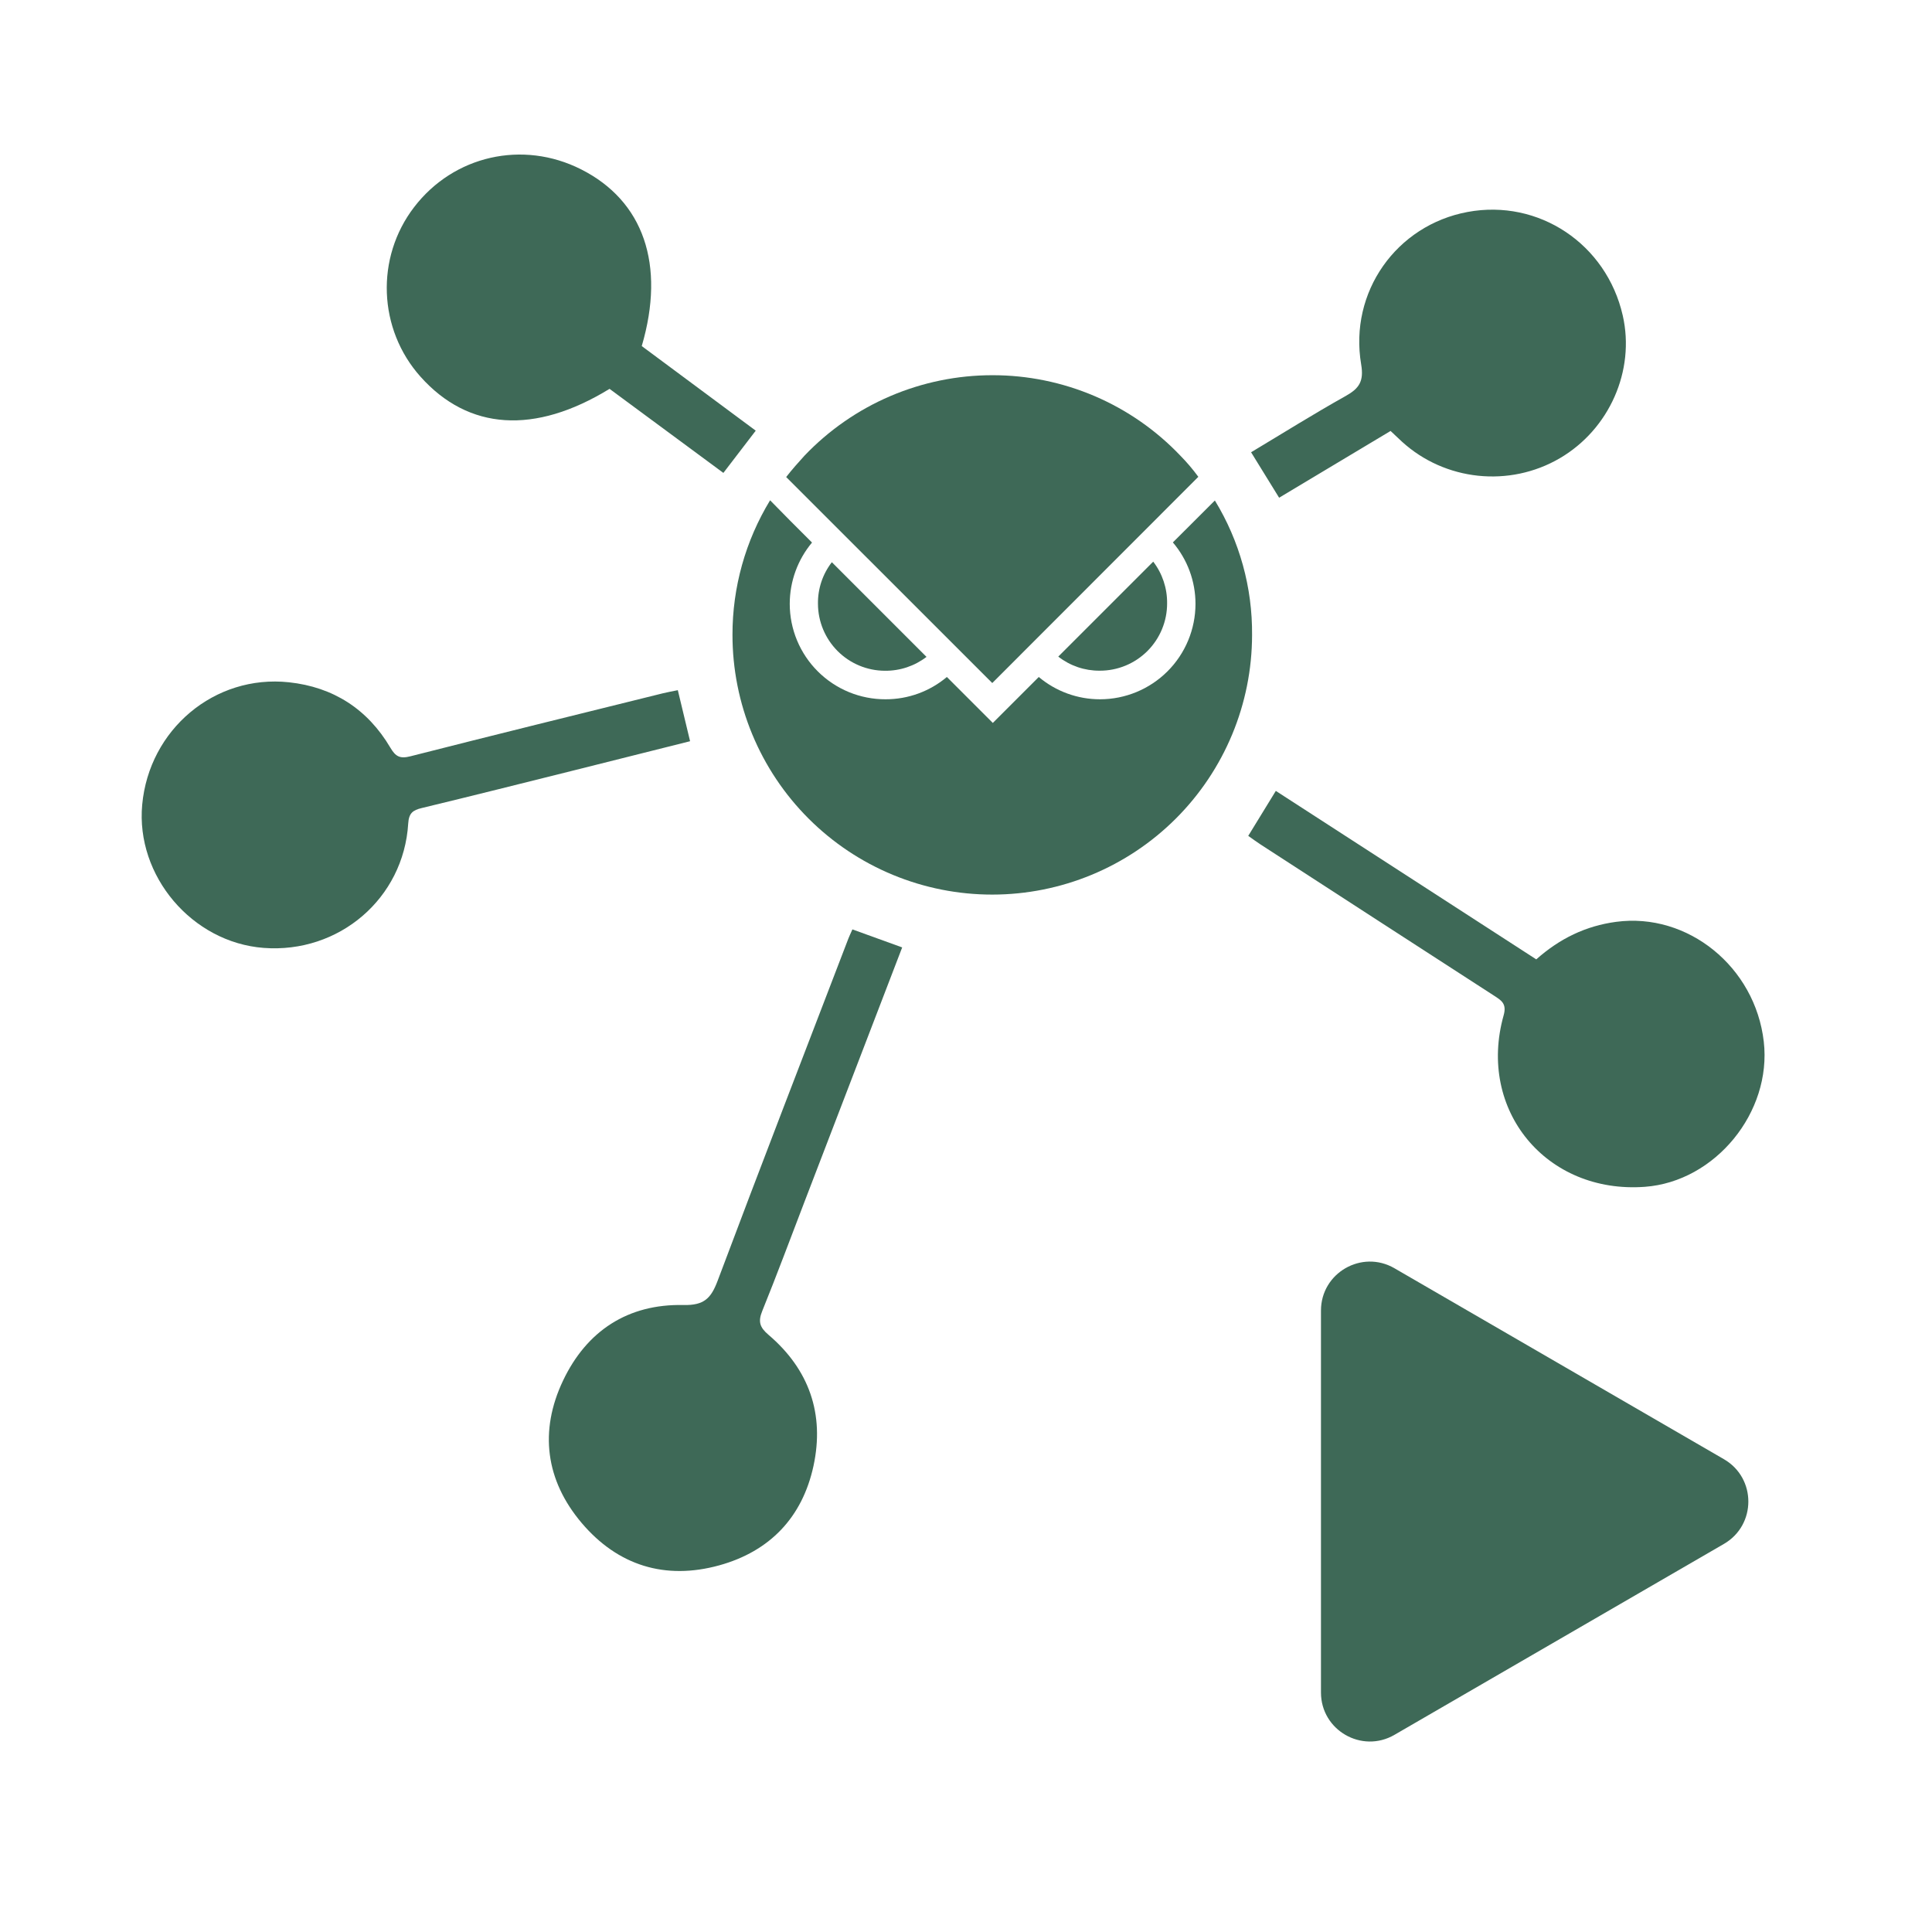 <svg width="130" height="130" viewBox="0 0 130 130" fill="none" xmlns="http://www.w3.org/2000/svg">
<path d="M60.706 63.749C58.496 69.502 56.318 75.176 54.138 80.85C53.195 83.307 52.278 85.775 51.29 88.214C50.999 88.93 51.12 89.315 51.713 89.819C54.445 92.146 55.491 95.144 54.739 98.634C53.992 102.092 51.805 104.387 48.394 105.329C44.754 106.333 41.569 105.342 39.141 102.479C36.71 99.61 36.273 96.29 37.888 92.894C39.477 89.55 42.251 87.729 45.992 87.812C47.38 87.842 47.845 87.359 48.289 86.177C51.177 78.485 54.144 70.824 57.086 63.153C57.149 62.987 57.228 62.828 57.357 62.537C58.428 62.925 59.504 63.315 60.707 63.75L60.706 63.749Z" fill="#3E6957"/>
<path d="M83.991 56.244C84.637 55.191 85.21 54.255 85.847 53.218C91.699 57.004 97.519 60.768 103.372 64.554C104.945 63.156 106.697 62.302 108.748 62.028C113.559 61.385 118.102 65.049 118.681 70.091C119.227 74.848 115.41 79.508 110.682 79.858C104.054 80.349 99.38 74.701 101.178 68.314C101.396 67.537 101.027 67.317 100.532 66.997C95.29 63.611 90.056 60.217 84.819 56.822C84.554 56.65 84.3 56.461 83.99 56.243L83.991 56.244Z" fill="#3E6957"/>
<path d="M45.609 46.441C45.9 47.653 46.155 48.717 46.434 49.875C43.842 50.526 41.294 51.169 38.745 51.805C35.292 52.667 31.839 53.537 28.378 54.371C27.775 54.516 27.511 54.717 27.468 55.41C27.162 60.453 22.81 64.171 17.737 63.782C12.924 63.413 9.128 58.938 9.568 54.15C10.032 49.087 14.437 45.374 19.441 45.909C22.426 46.228 24.74 47.719 26.269 50.314C26.619 50.907 26.913 51.068 27.609 50.891C33.267 49.449 38.937 48.055 44.604 46.65C44.911 46.574 45.223 46.52 45.607 46.441H45.609Z" fill="#3E6957"/>
<path d="M50.852 28.978C50.118 29.936 49.447 30.811 48.674 31.821C46.115 29.931 43.553 28.039 41.015 26.165C35.973 29.257 31.525 28.958 28.3 25.353C25.439 22.154 25.255 17.341 27.866 13.937C30.53 10.463 35.17 9.412 39.097 11.393C43.299 13.513 44.794 17.802 43.182 23.286C45.697 25.153 48.237 27.039 50.851 28.978H50.852Z" fill="#3E6957"/>
<path d="M93.569 28.998C91.042 30.512 88.6 31.974 86.069 33.49C85.449 32.484 84.846 31.508 84.183 30.432C86.333 29.144 88.409 27.842 90.544 26.648C91.457 26.137 91.782 25.658 91.59 24.522C90.766 19.644 93.962 15.154 98.748 14.263C103.538 13.372 108.097 16.414 109.192 21.233C110.034 24.937 108.29 28.886 104.954 30.835C101.561 32.817 97.226 32.359 94.33 29.715C94.096 29.5 93.866 29.28 93.57 29L93.569 28.998Z" fill="#3E6957"/>
<path d="M55.039 40.632C55.023 39.618 55.353 38.63 55.973 37.829L62.343 44.2C61.541 44.816 60.554 45.145 59.541 45.134C58.349 45.129 57.206 44.653 56.363 43.81C55.52 42.966 55.044 41.824 55.039 40.632Z" fill="#3E6957"/>
<path d="M73.993 45.129C74.589 45.132 75.18 45.016 75.732 44.789C76.283 44.562 76.784 44.228 77.206 43.807C77.628 43.385 77.963 42.884 78.19 42.333C78.418 41.782 78.534 41.191 78.532 40.594C78.543 39.582 78.214 38.595 77.598 37.792L71.209 44.181C72.003 44.802 72.984 45.136 73.993 45.129Z" fill="#3E6957"/>
<path d="M78.92 36.498C79.902 37.651 80.442 39.116 80.442 40.631C80.441 42.335 79.764 43.968 78.559 45.172C77.353 46.376 75.72 47.053 74.016 47.053C72.509 47.054 71.05 46.523 69.897 45.553L66.805 48.645L63.713 45.553C62.559 46.525 61.098 47.056 59.589 47.053C58.744 47.056 57.906 46.892 57.124 46.571C56.342 46.249 55.631 45.777 55.032 45.18C54.433 44.584 53.957 43.875 53.632 43.094C53.308 42.314 53.14 41.477 53.14 40.631C53.141 39.123 53.672 37.664 54.639 36.507L53.196 35.064L51.818 33.663C50.158 36.392 49.282 39.525 49.287 42.719C49.286 45.014 49.738 47.287 50.616 49.408C51.495 51.529 52.782 53.456 54.406 55.079C56.029 56.702 57.956 57.989 60.078 58.867C62.199 59.745 64.472 60.196 66.768 60.195C71.4 60.194 75.843 58.354 79.121 55.08C82.398 51.806 84.243 47.365 84.249 42.733C84.278 39.539 83.41 36.402 81.746 33.677L78.92 36.498Z" fill="#3E6957"/>
<path d="M79.428 30.665C77.798 28.951 75.836 27.587 73.662 26.655C71.487 25.724 69.146 25.245 66.781 25.247C64.415 25.246 62.073 25.726 59.898 26.657C57.724 27.588 55.761 28.952 54.129 30.665C53.704 31.132 53.288 31.599 52.9 32.099L66.767 45.96L80.633 32.084C80.267 31.582 79.864 31.108 79.428 30.665Z" fill="#3E6957"/>
<path d="M116 98.187C118.19 99.455 118.19 102.617 116 103.886L93.83 116.734C91.634 118.007 88.885 116.423 88.885 113.885L88.885 88.187C88.885 85.65 91.634 84.065 93.83 85.338L116 98.187Z" fill="#3E6957"/>
</svg>
